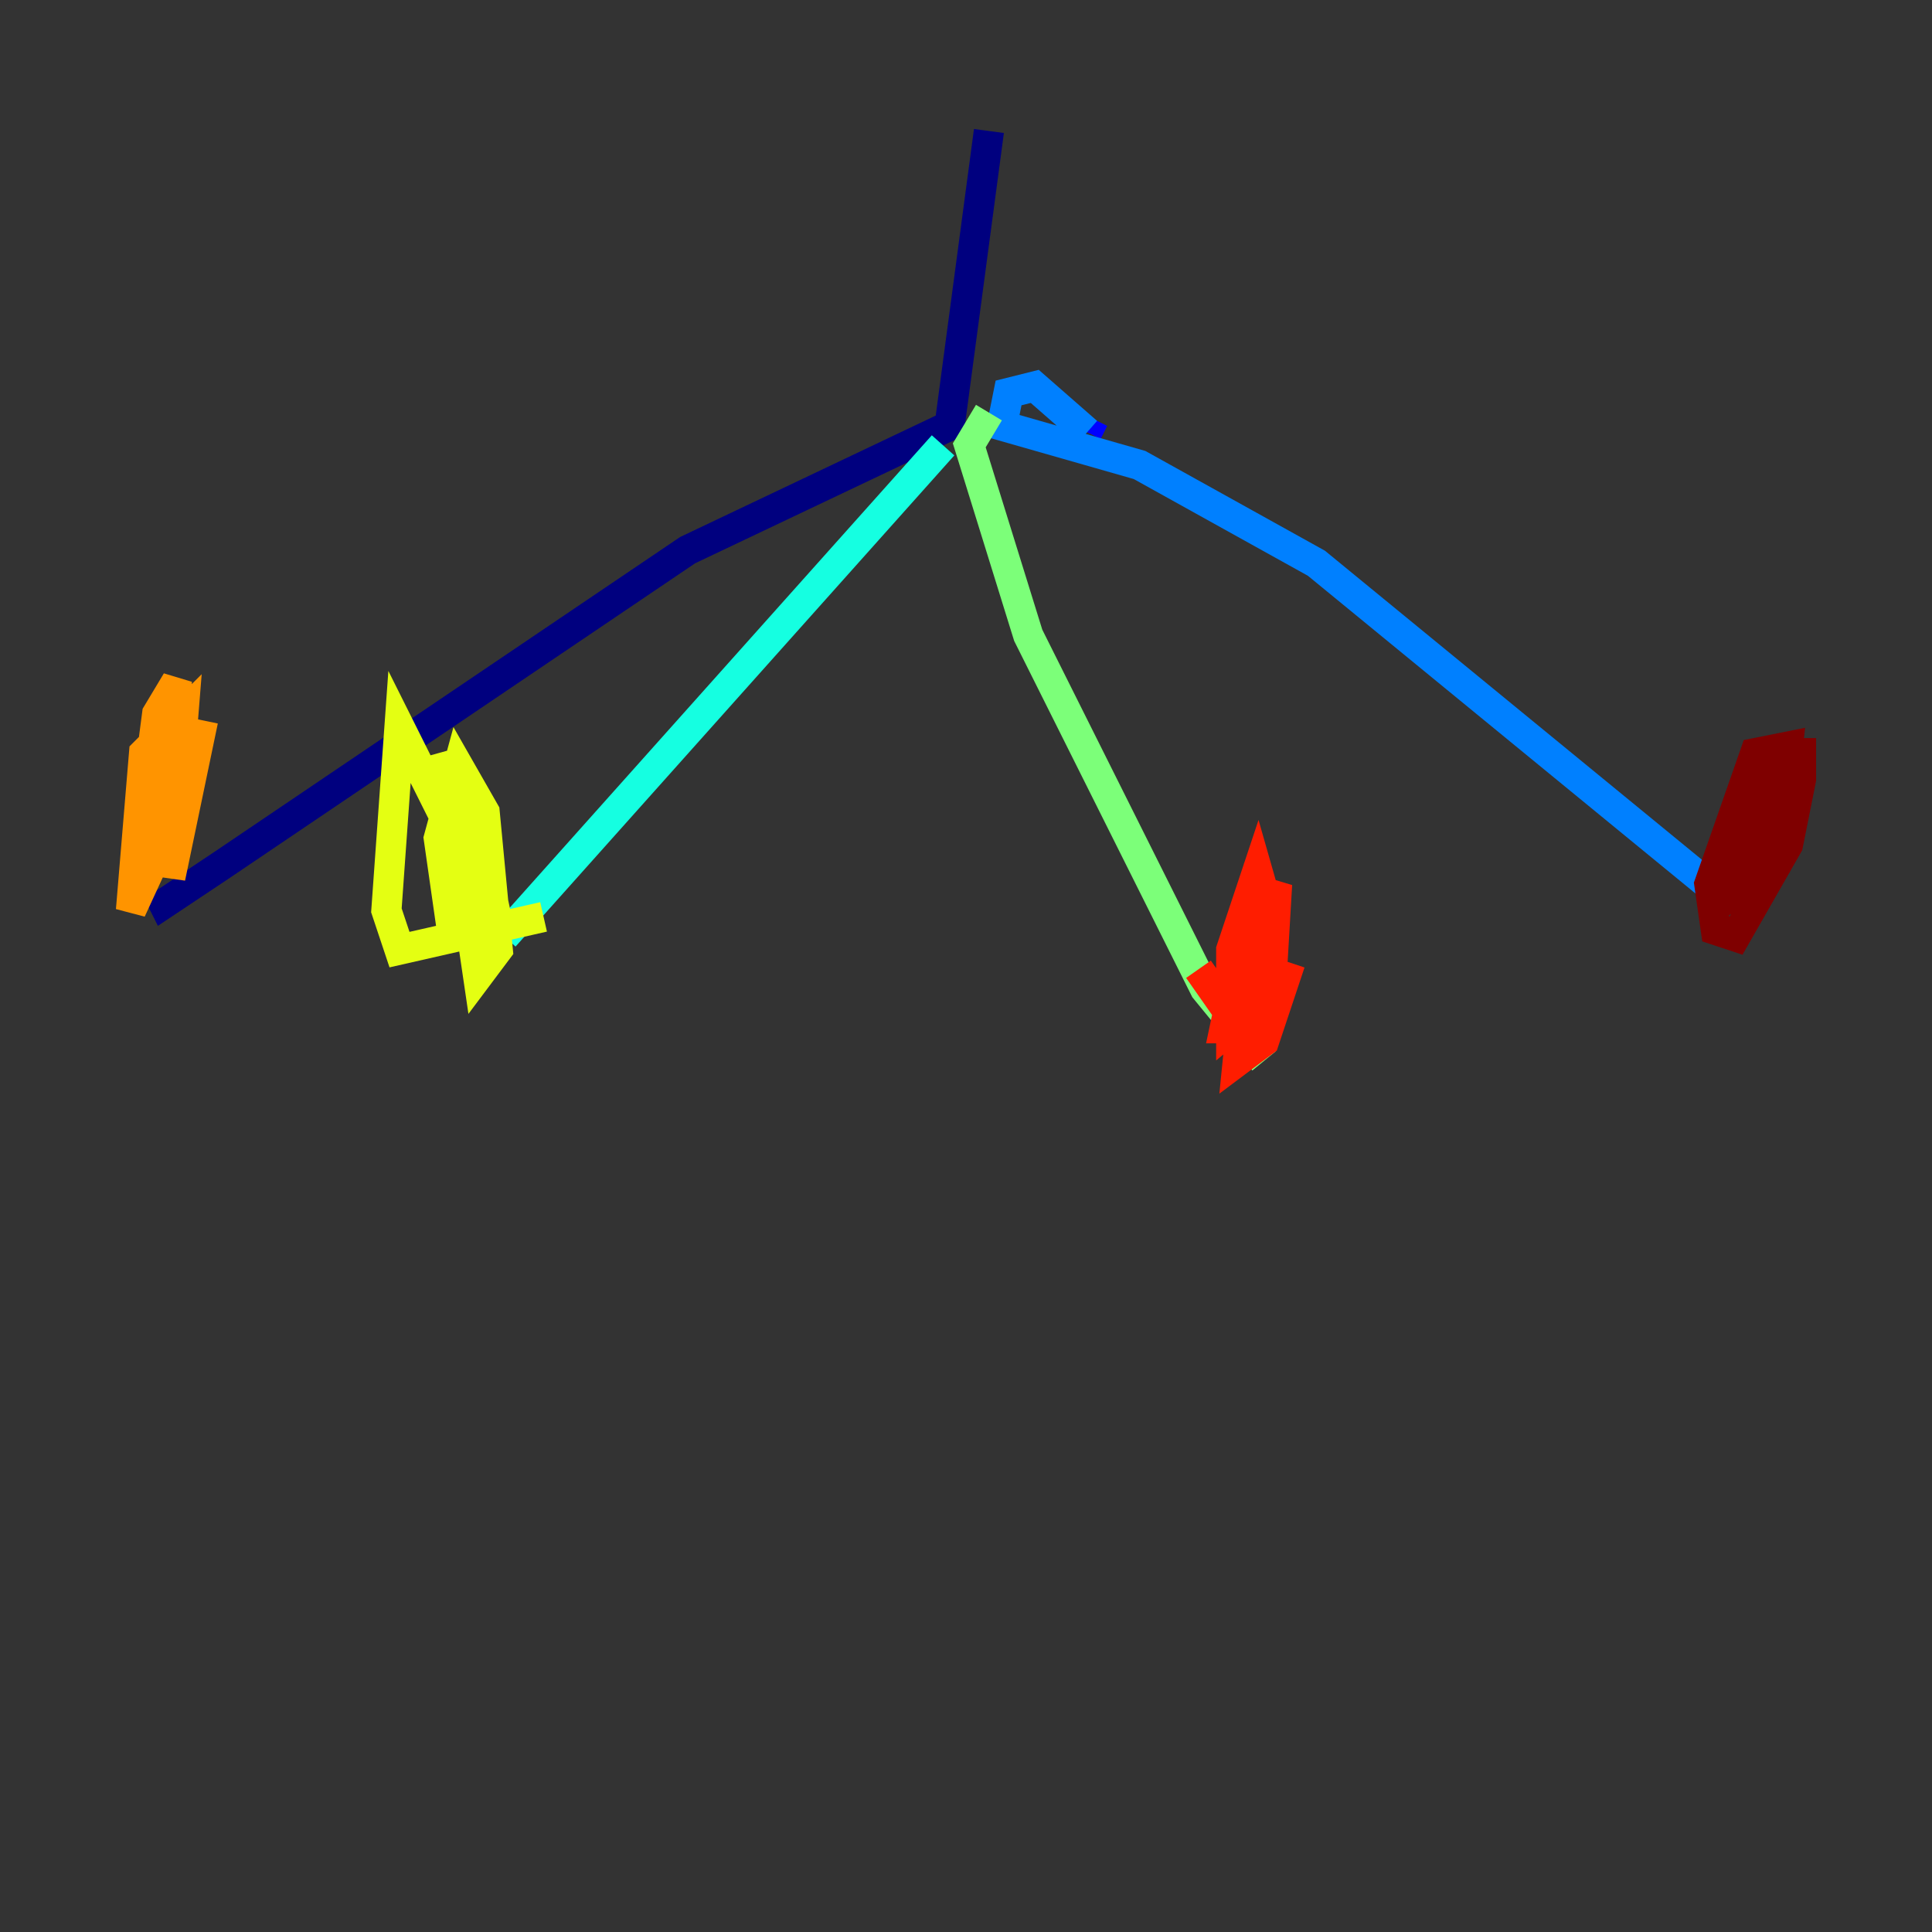 <?xml version="1.0" encoding="utf-8" ?>
<svg baseProfile="tiny" height="128" version="1.2" viewBox="0,0,128,128" width="128" xmlns="http://www.w3.org/2000/svg" xmlns:ev="http://www.w3.org/2001/xml-events" xmlns:xlink="http://www.w3.org/1999/xlink"><rect x="0" y="0" width="128" height="128" fill="#333333" stroke="none"/><defs /><polyline fill="none" points="65.519,8.678 62.915,28.203 45.559,36.447 14.752,57.275 10.848,59.878 10.414,59.01" stroke="#00007f" stroke-width="2" /><polyline fill="none" points="72.027,28.637 72.461,27.77" stroke="#0000ff" stroke-width="2" /><polyline fill="none" points="72.027,28.637 68.556,25.6 66.82,26.034 66.386,28.203 75.498,30.807 87.214,37.315 113.681,59.01" stroke="#0080ff" stroke-width="2" /><polyline fill="none" points="62.481,29.505 33.41,62.047" stroke="#15ffe1" stroke-width="2" /><polyline fill="none" points="65.519,27.336 64.217,29.505 68.122,42.088 79.837,65.519 83.742,70.291" stroke="#7cff79" stroke-width="2" /><polyline fill="none" points="36.014,60.746 26.468,62.915 25.6,60.312 26.468,48.163 32.976,61.18 31.675,55.105 29.505,49.898 31.675,64.651 32.976,62.915 32.108,53.803 30.373,50.766 29.071,55.539 29.939,61.614 31.241,61.18" stroke="#e4ff12" stroke-width="2" /><polyline fill="none" points="13.451,47.729 11.281,58.142 12.149,47.295 9.546,49.898 8.678,60.312 11.281,54.671 11.715,45.125 10.414,47.295 9.112,57.275 11.281,51.2 10.848,46.427 10.848,54.237" stroke="#ff9400" stroke-width="2" /><polyline fill="none" points="79.403,64.217 82.441,68.556 84.176,62.047 82.875,59.878 81.139,68.122 83.308,68.122 84.176,60.746 83.308,57.709 81.573,62.915 81.573,68.122 84.176,65.953 84.61,58.576 82.875,61.614 82.007,70.291 83.742,68.99 85.478,63.783" stroke="#ff1d00" stroke-width="2" /><polyline fill="none" points="117.153,53.803 117.586,57.709 118.454,49.464 116.285,49.898 113.248,58.576 113.681,61.614 114.983,62.047 118.454,55.973 119.322,51.634 119.322,49.898 117.586,49.898 115.417,53.803 114.115,57.709 114.549,59.444 115.851,58.576 118.02,52.068 116.285,55.539 115.851,54.237" stroke="#7f0000" stroke-width="2" /></svg>